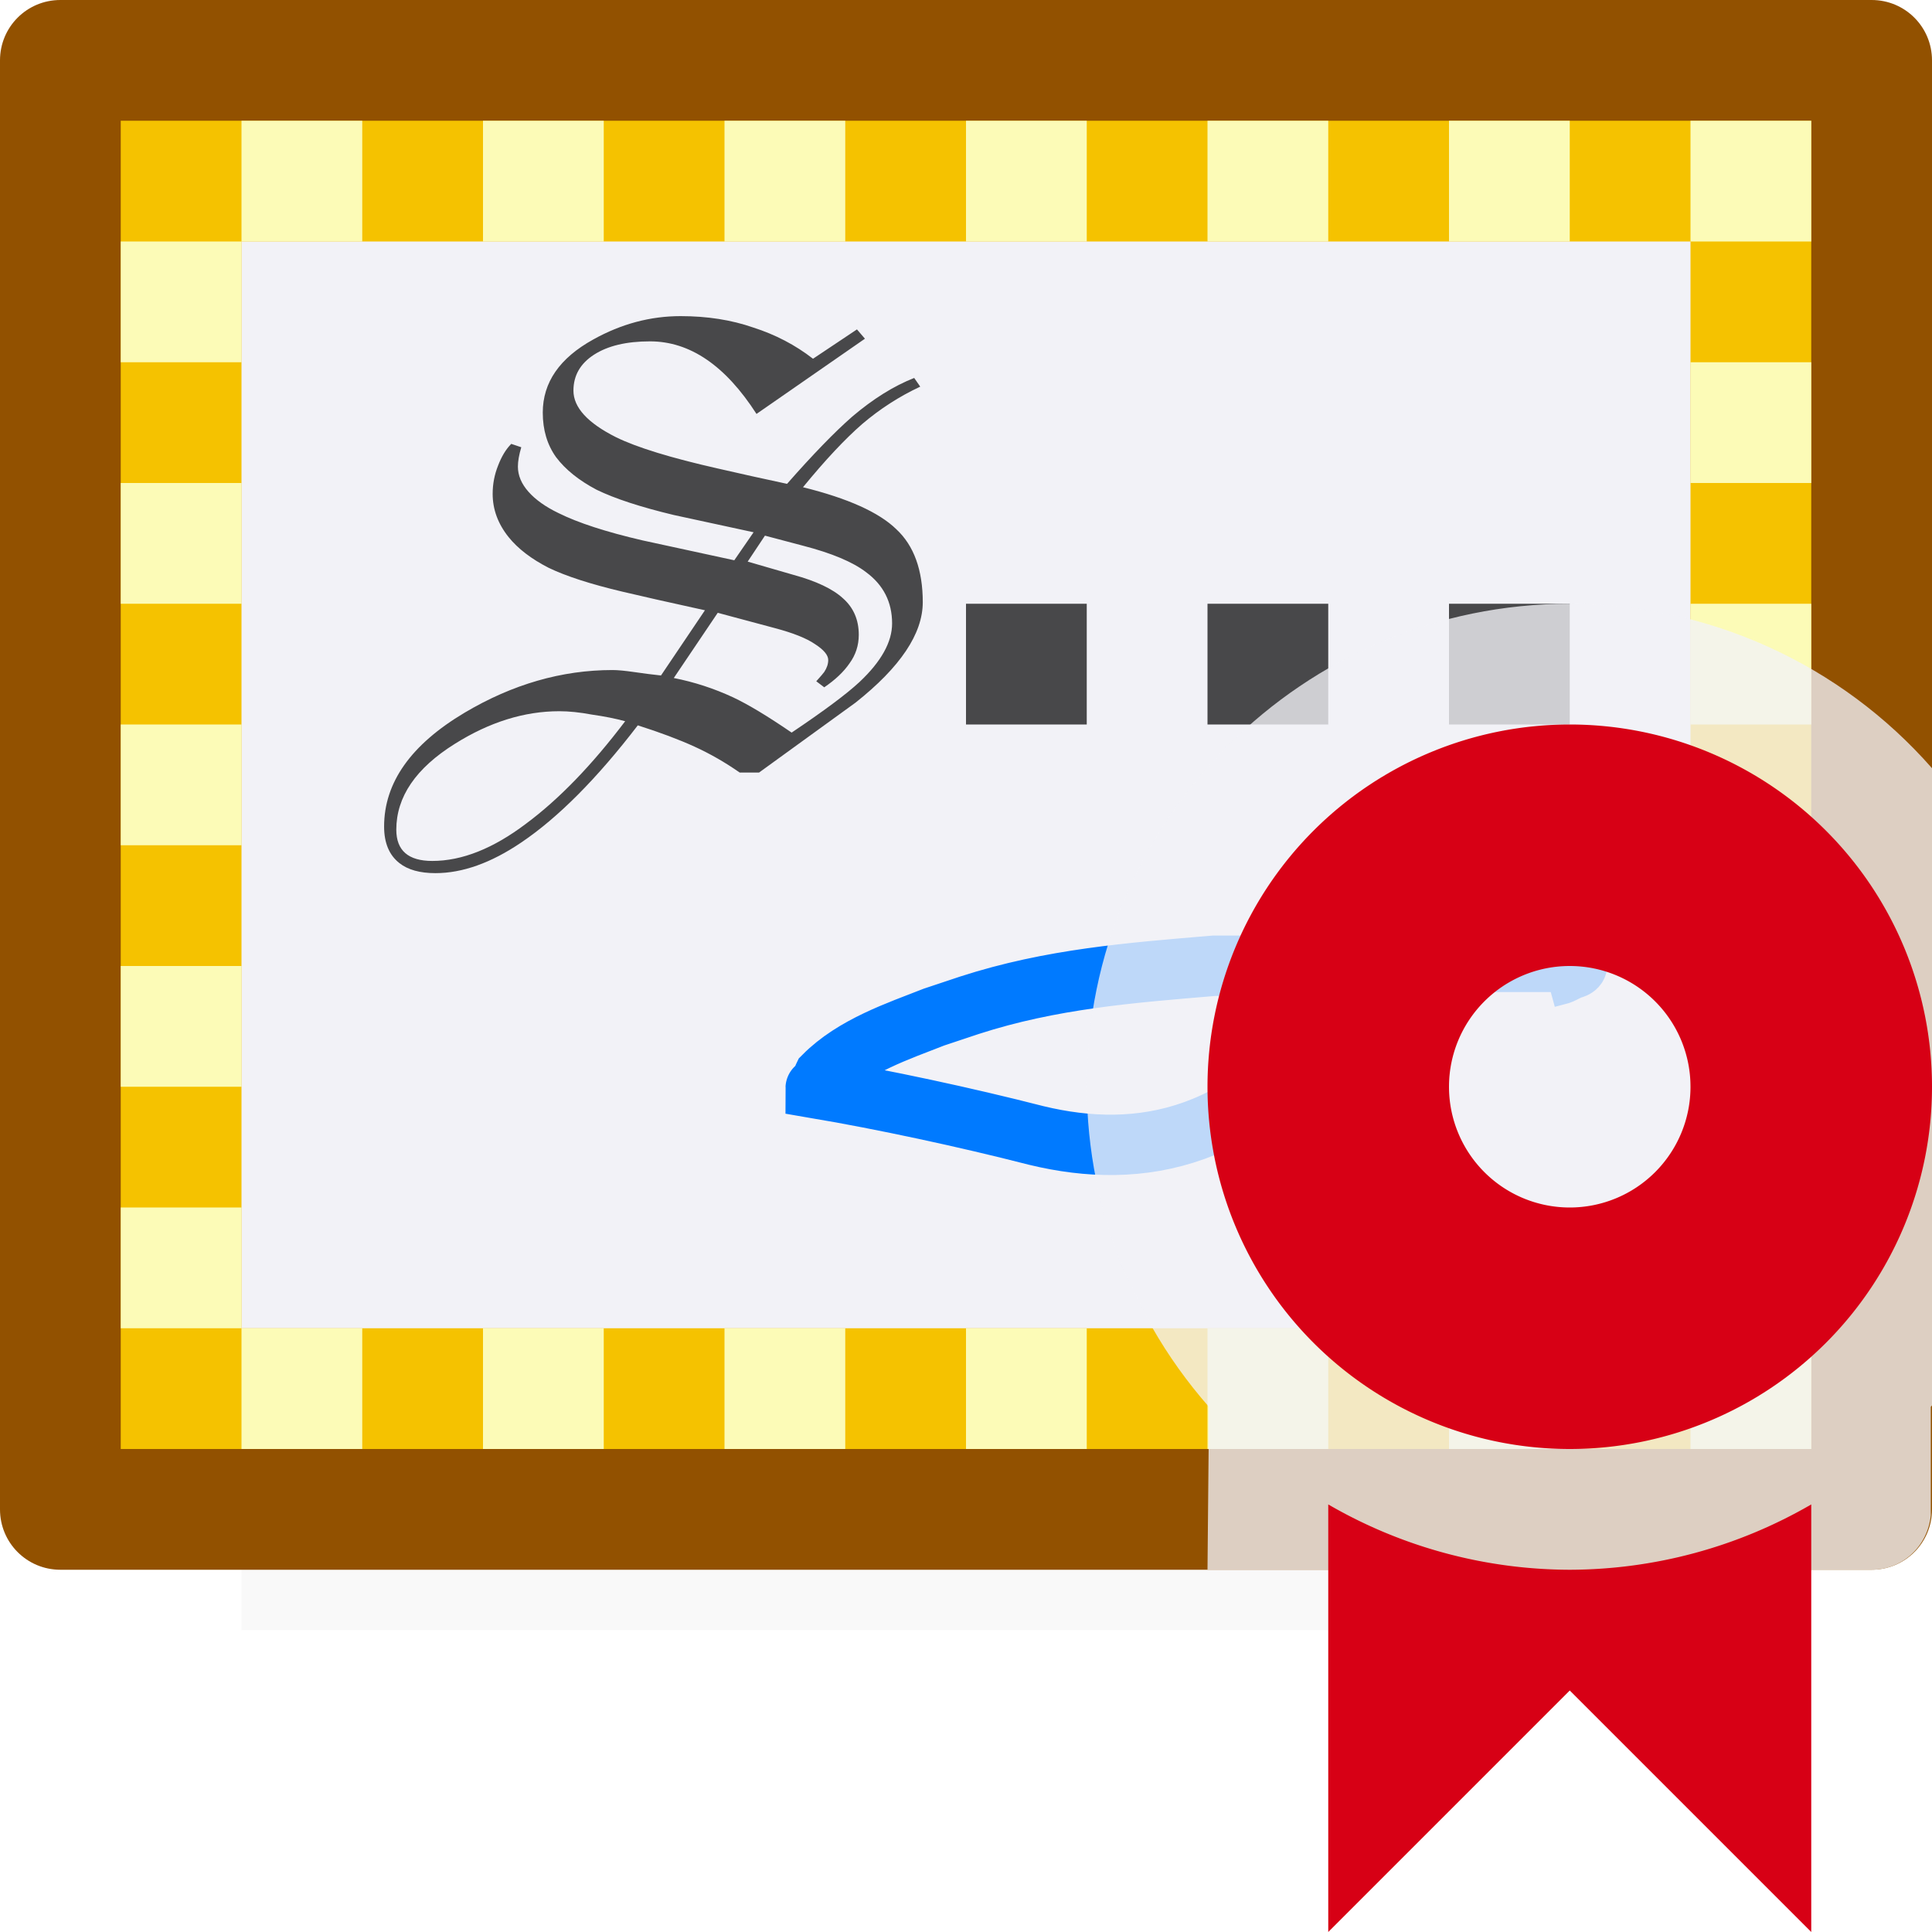 <svg viewBox="0 0 16 16" xmlns="http://www.w3.org/2000/svg" xmlns:xlink="http://www.w3.org/1999/xlink"><filter id="a" color-interpolation-filters="sRGB" height="1.686" width="1.135" x="-.067" y="-.343"><feGaussianBlur stdDeviation=".366"/></filter><path d="m2 10.941h13v2.559h-13z" filter="url(#a)" opacity=".15" stroke-width="1.015"/><path d="m.5 0h15c.277 0 .5.223.5.5v12c0 .277-.223.5-.5.5h-15c-.277 0-.5-.223-.5-.5v-12c0-.277.223-.5.5-.5z" fill="#925100"/><path d="m1 1h14v11h-14z" fill="#f5c200"/><g fill="#fcfbb7"><path d="m2 1h1v1h-1z"/><path d="m4 1h1v1h-1z"/><path d="m6 1h1v1h-1z"/><path d="m8 1h1v1h-1z"/><path d="m10 1h1v1h-1z"/><path d="m12 1h1v1h-1z"/><path d="m14 1h1v1h-1z"/><path d="m1 2h1v1h-1z"/><path d="m1 4h1v1h-1z"/><path d="m1 6h1v1h-1z"/><path d="m1 8h1v1h-1z"/><path d="m1 10h1v1h-1z"/><path d="m2 11h1v1h-1z"/><path d="m4 11h1v1h-1z"/><path d="m6 11h1v1h-1z"/><path d="m8 11h1v1h-1z"/><path d="m10 11h1v1h-1z"/><path d="m12 11h1v1h-1z"/><path d="m14 11h1v1h-1z"/><path d="m14 3h1v1h-1z"/><path d="m14 5h1v1h-1z"/><path d="m14 7h1v1h-1z"/><path d="m14 9h1v1h-1z"/></g><path d="m2 2h12v9h-12z" fill="#f2f2f7"/><path d="m11.173 8.098c-.003.065.003.132-.009.196-.808 1.166-1.73 1.315-2.58 1.11-.592-.152-1.27-.297-1.829-.392 0-.011.025.008.033 0 .008-.008-.005-.023 0-.033.007-.014.026-.019.033-.033.005-.01-.005-.023 0-.033.249-.252.622-.375.914-.49.098-.033.196-.065.294-.098.677-.219 1.333-.269 2.025-.327h.131c.266-0.0.562 0 .816 0 .062.022.107.103.173.098.085-.007.144-.091.219-.13.013-.007.152 0 .163 0h.947.359.131.033c.011 0 .033-.011.033 0 0 .011-.033-.011-.033 0 0 .015.04.019.033.033-.011.022-.044.022-.065.033-.102.051-.042.026-.184.065" fill="none" stroke="#007aff" stroke-width=".5"/><g fill="#48484a"><path d="m7.642 4.987q0 .391-.557.832-.402.292-.799.579h-.16q-.182-.127-.375-.215-.193-.088-.469-.176-.507.661-.965.97-.375.254-.711.254-.193 0-.298-.083-.127-.099-.127-.303 0-.546.667-.943.595-.353 1.224-.353.066 0 .182.017.116.017.22.028l.364-.54q-.452-.099-.683-.154-.397-.094-.612-.198-.215-.11-.331-.254-.132-.165-.132-.358 0-.121.044-.232.044-.116.11-.182l.083.028q-.028.094-.028.16 0 .11.088.209.088.099.248.176.243.121.695.226.38.083.761.165l.16-.232q-.331-.072-.661-.143-.413-.099-.639-.209-.22-.116-.336-.27-.11-.154-.11-.369 0-.375.419-.606.347-.193.722-.193.331 0 .601.094.276.088.496.259l.364-.243.066.077-.898.623q-.386-.601-.882-.601-.292 0-.463.11-.171.11-.171.298 0 .209.353.386.259.127.843.259.287.066.573.127.32-.364.54-.557.259-.22.513-.32l.05.072q-.259.121-.48.309-.215.187-.491.524.557.138.772.347.22.204.22.606zm-.254.176q0-.265-.215-.424-.165-.127-.524-.22l-.314-.083-.143.215.38.11q.281.077.408.193.132.116.132.303 0 .132-.077.237-.072.105-.209.198l-.066-.05q.055-.061.066-.077.033-.05.033-.099 0-.061-.11-.132-.105-.072-.331-.132l-.474-.127-.364.54q.254.05.491.16.187.088.485.292.402-.27.562-.419.27-.254.27-.485zm-2.21.81q-.121-.033-.276-.055-.149-.028-.27-.028-.435 0-.865.27-.485.303-.485.711 0 .259.298.259.369 0 .777-.309.408-.303.821-.849z"/><path d="m8 5h1v1h-1z"/><path d="m10 5h1v1h-1z"/><path d="m12 5h1v1h-1z"/></g><path d="m13 5c-2.209 0-4 1.791-4 4 .002.519.104 1.034.303 1.514.001.003.001.005.002.008l.238.473c.133.233.29.452.467.654v.281l-.01 1.07h5.5c.26 0 .465-.198.49-.451v-.898c.003-.004.006-.008.01-.012v-5.277c-.758-.864-1.851-1.36-3-1.361z" fill="#f2f2f7" fill-opacity=".784" fill-rule="evenodd"/><g fill="#d70015"><path d="m13 6a3 3 0 0 0 -3 3 3 3 0 0 0 3 3 3 3 0 0 0 3-3 3 3 0 0 0 -3-3zm0 2a1 1 0 0 1 1 1 1 1 0 0 1 -1 1 1 1 0 0 1 -1-1 1 1 0 0 1 1-1z"/><path d="m11 12.459v3.541l2-2 2 2v-3.541a4 4 0 0 1 -2 .541 4 4 0 0 1 -2-.541z" fill-rule="evenodd"/></g></svg>